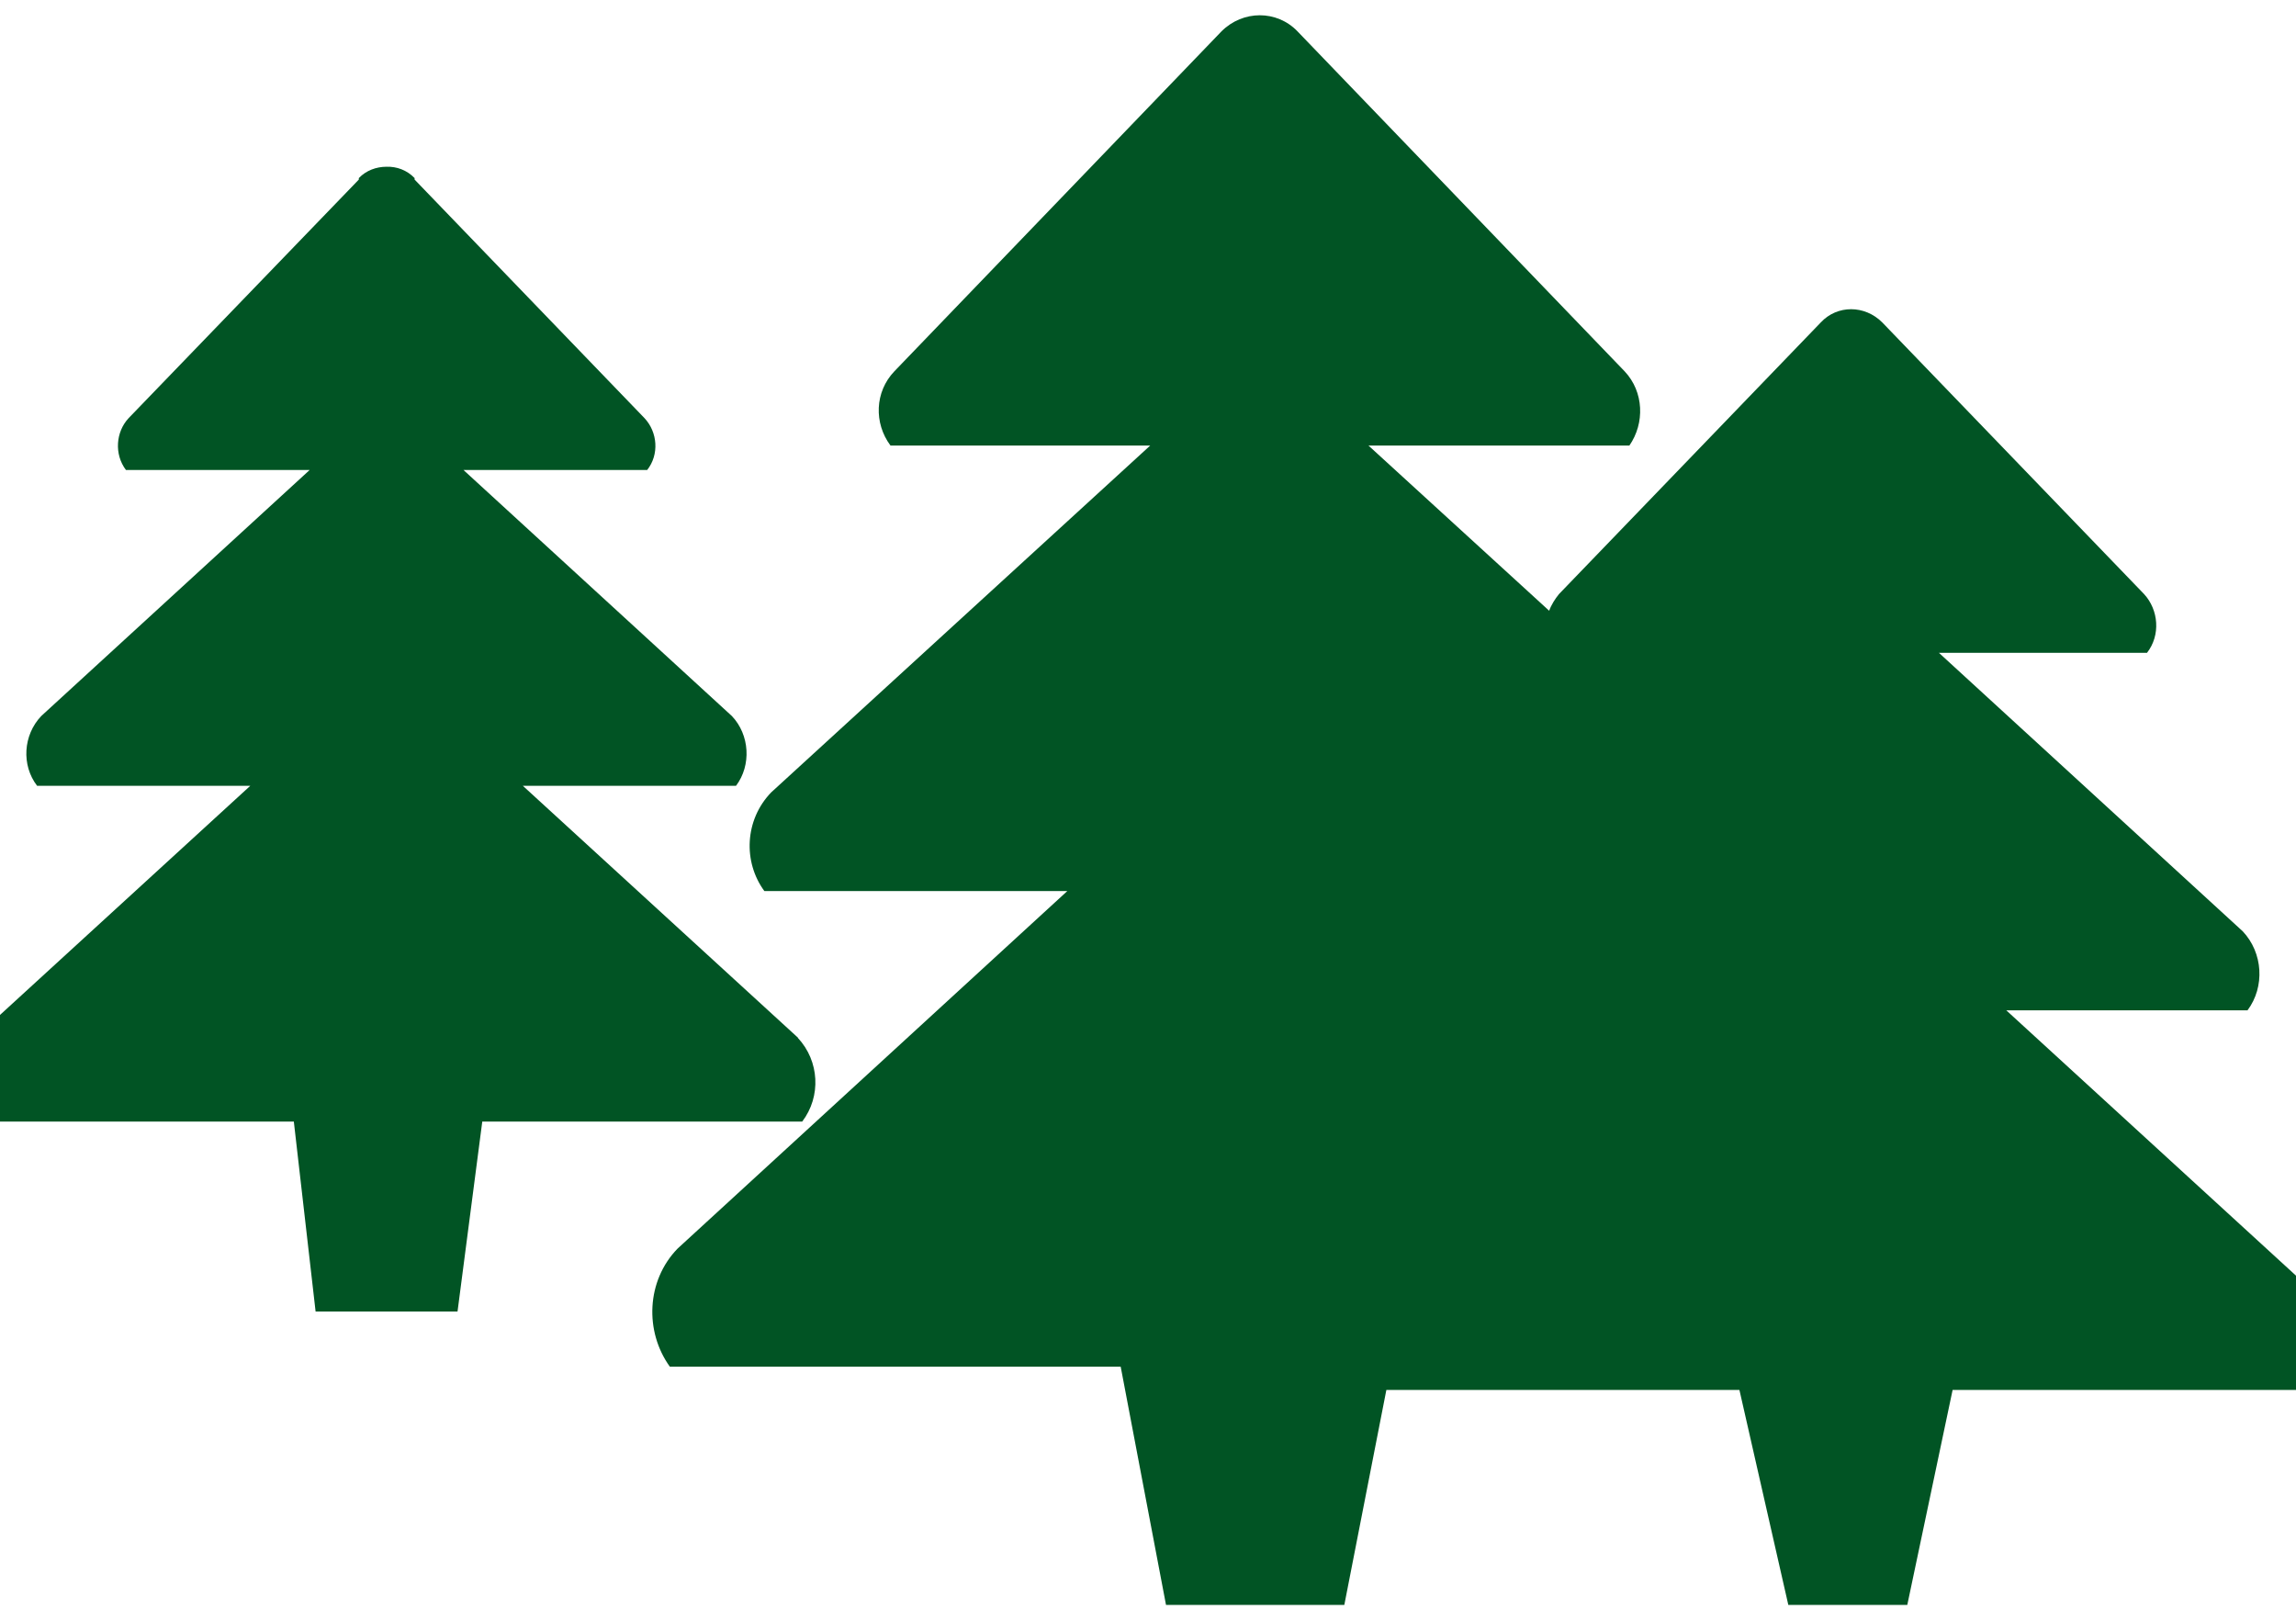 <svg width="77" height="54" viewBox="0 0 77 54" fill="none" xmlns="http://www.w3.org/2000/svg">
<path d="M77.734 43.452L67.284 33.882H75.374C75.964 33.092 75.894 31.952 75.214 31.232L65.024 21.892H72.004C72.464 21.302 72.394 20.452 71.904 19.922L63.124 10.812C62.534 10.222 61.614 10.222 61.064 10.812L52.284 19.922C52.154 20.082 52.024 20.282 51.954 20.482L45.894 14.942H54.644C55.164 14.192 55.134 13.142 54.484 12.452L43.514 1.052C42.824 0.332 41.684 0.332 40.964 1.052L29.994 12.452C29.334 13.142 29.304 14.192 29.864 14.942H38.574L25.864 26.572C24.974 27.492 24.914 28.902 25.634 29.882H35.794L22.724 41.872C21.674 42.952 21.614 44.652 22.464 45.832H37.584L39.104 53.822H45.084L46.494 46.612H58.334L59.974 53.822H63.964L65.484 46.612H77.924C78.644 45.662 78.574 44.322 77.764 43.432L77.734 43.452Z" fill="#015424"/>
<path d="M26.764 34.802L17.534 26.352H24.684C25.204 25.662 25.144 24.642 24.544 24.012L15.544 15.762H21.704C22.114 15.242 22.054 14.492 21.614 14.022L13.904 6.022V5.972C13.644 5.702 13.304 5.582 12.964 5.592C12.624 5.592 12.284 5.712 12.034 5.972V6.022L4.314 14.022C3.884 14.482 3.824 15.232 4.224 15.762H10.384L1.384 24.012C0.774 24.652 0.714 25.662 1.244 26.352H8.394L-0.836 34.802C-1.556 35.582 -1.616 36.772 -0.986 37.612H9.854L10.584 43.982H15.344L16.174 37.612H26.904C27.544 36.772 27.484 35.582 26.754 34.802H26.764Z" fill="#015424"/>
</svg>
